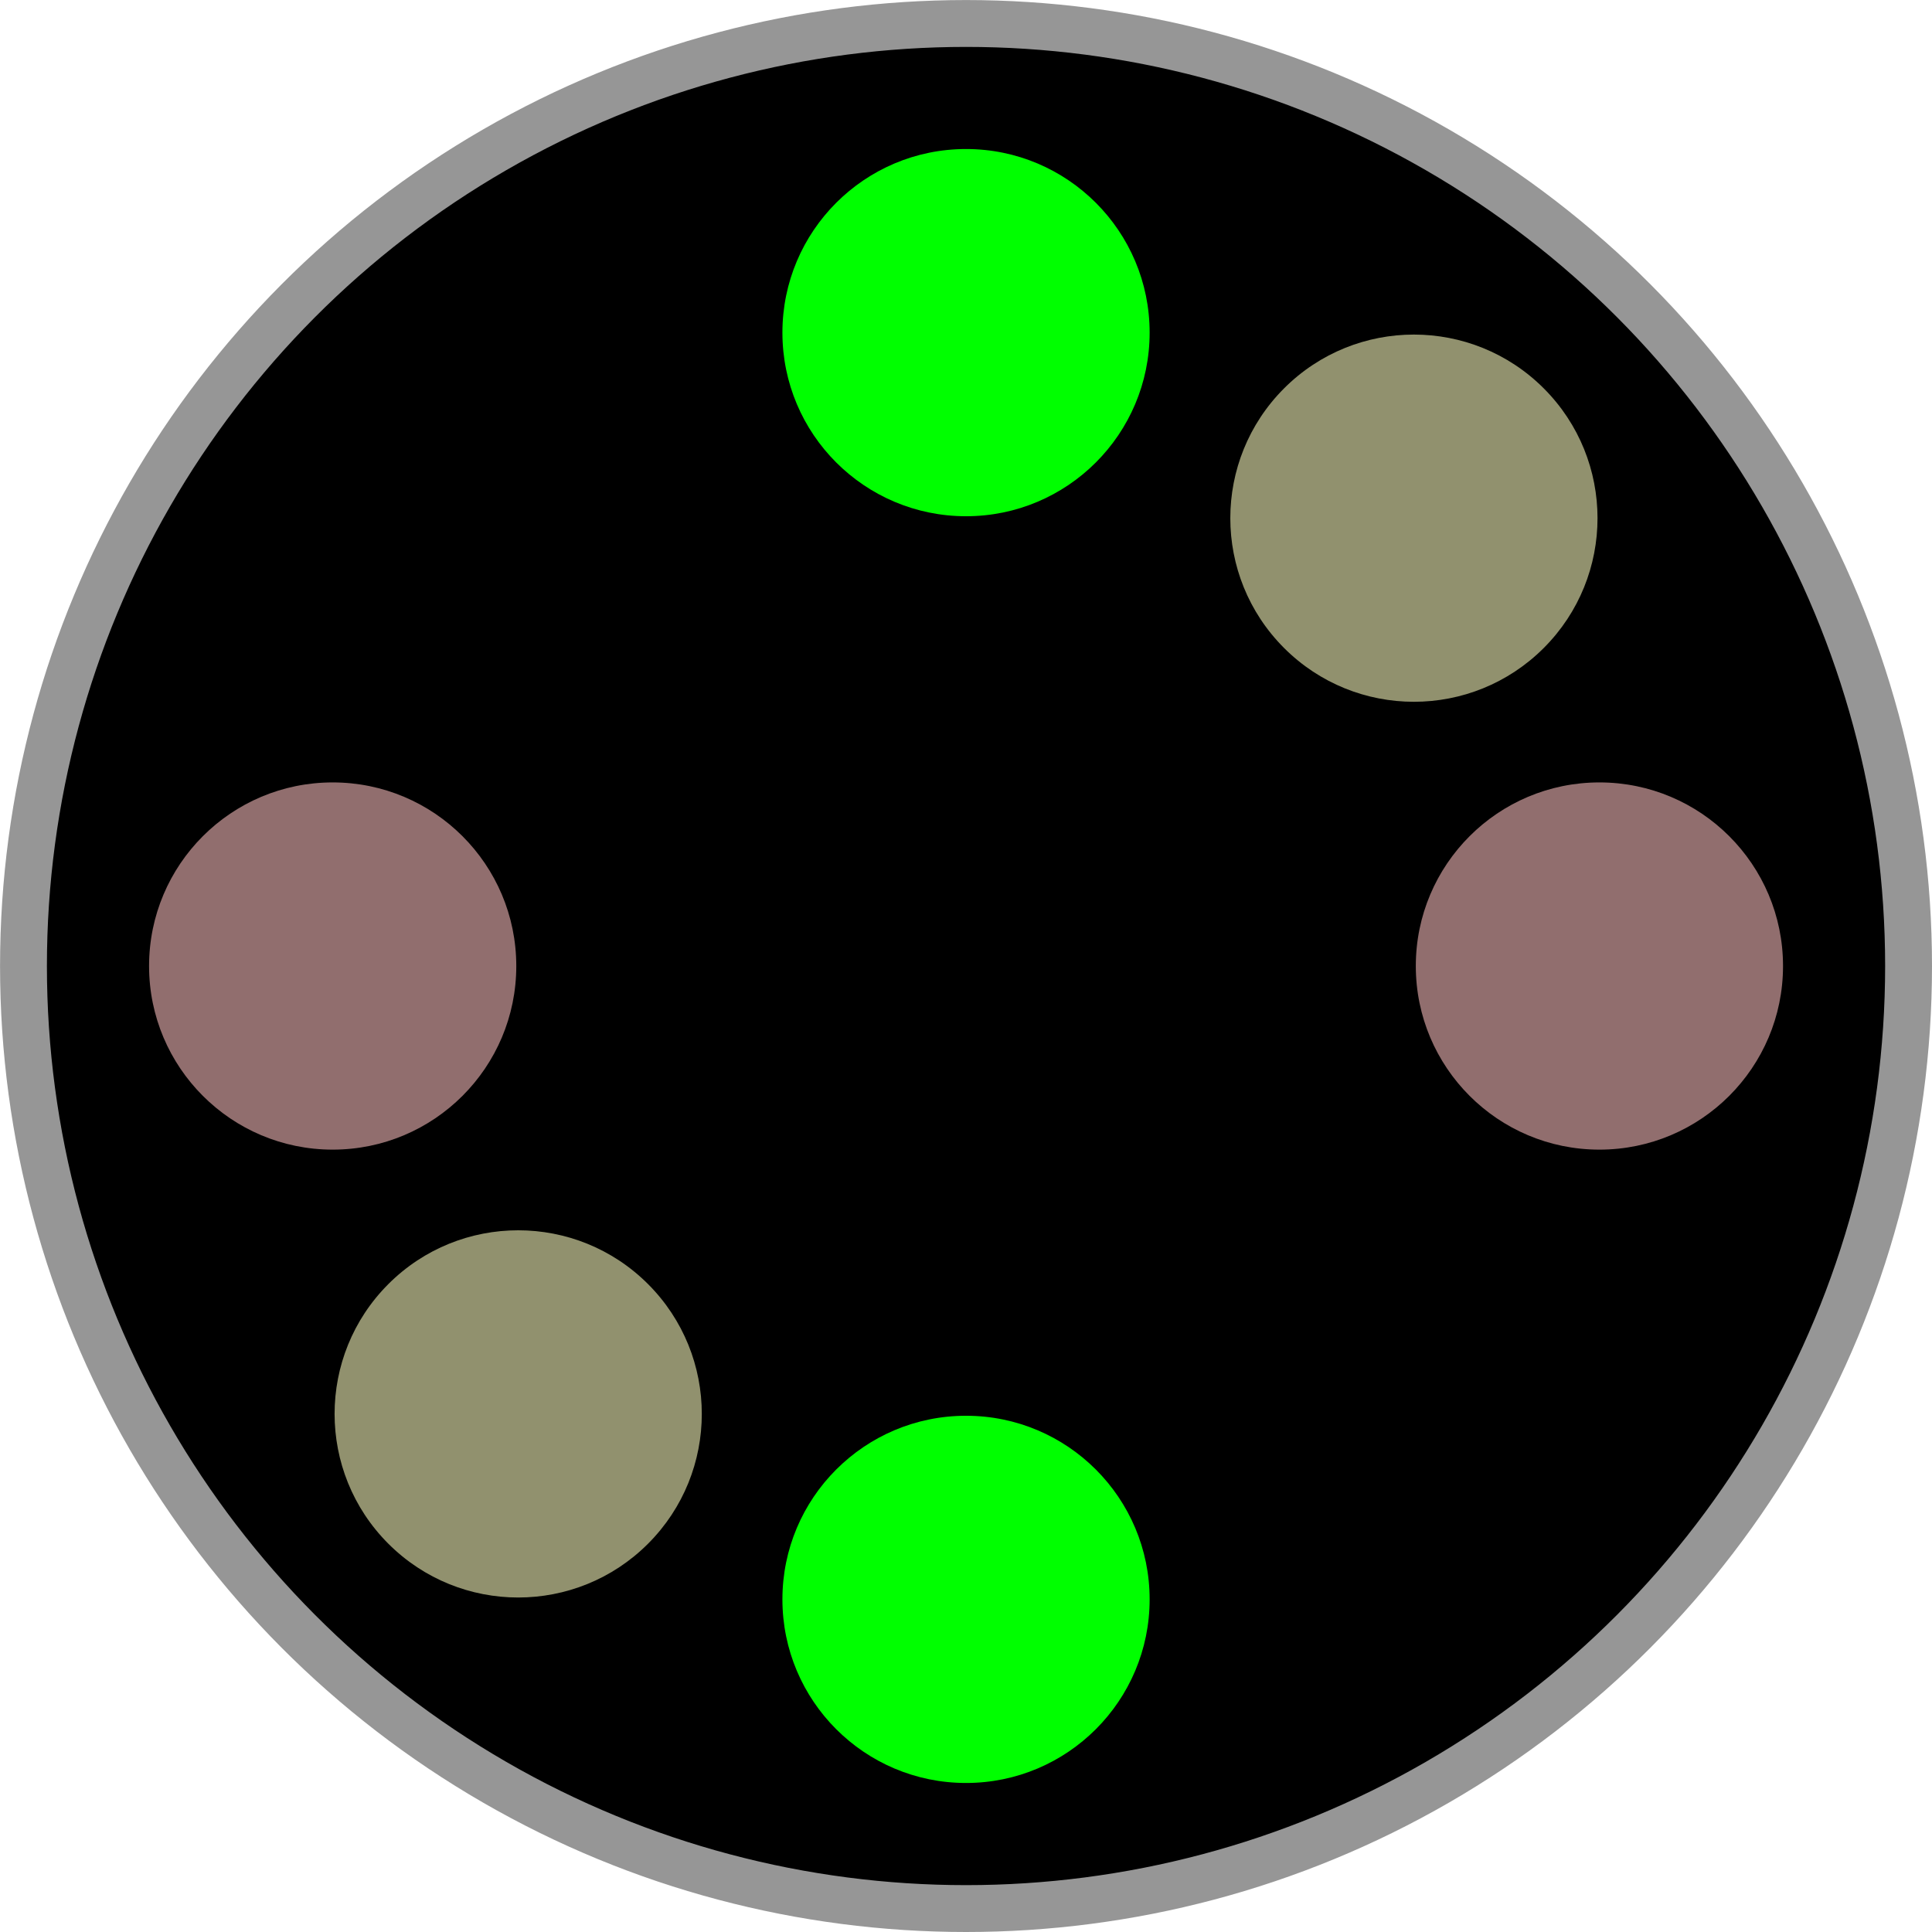 <?xml version="1.0" encoding="UTF-8" standalone="no"?>
<!-- Created with Inkscape (http://www.inkscape.org/) -->

<svg
   width="41.227mm"
   height="41.227mm"
   viewBox="0 0 41.227 41.227"
   version="1.1"
   id="svg1"
   sodipodi:docname="opennec-icon.svg"
   inkscape:version="1.3 (0e150ed6c4, 2023-07-21)"
   xmlns:inkscape="http://www.inkscape.org/namespaces/inkscape"
   xmlns:sodipodi="http://sodipodi.sourceforge.net/DTD/sodipodi-0.dtd"
   xmlns="http://www.w3.org/2000/svg"
   xmlns:svg="http://www.w3.org/2000/svg">
  <sodipodi:namedview
     id="namedview1"
     pagecolor="#ffffff"
     bordercolor="#000000"
     borderopacity="0.25"
     inkscape:showpageshadow="2"
     inkscape:pageopacity="0.0"
     inkscape:pagecheckerboard="0"
     inkscape:deskcolor="#d1d1d1"
     inkscape:document-units="mm"
     inkscape:zoom="4.0515996"
     inkscape:cx="69.725547"
     inkscape:cy="73.921421"
     inkscape:window-width="2560"
     inkscape:window-height="1351"
     inkscape:window-x="-9"
     inkscape:window-y="531"
     inkscape:window-maximized="1"
     inkscape:current-layer="layer1"
     showgrid="false" />
  <defs
     id="defs1">
    <filter
       style="color-interpolation-filters:sRGB"
       inkscape:label="Drop Shadow"
       id="filter34"
       x="-0.024"
       y="-0.117"
       width="1.056"
       height="1.282">
      <feFlood
         result="flood"
         in="SourceGraphic"
         flood-opacity="0.498"
         flood-color="rgb(0,0,0)"
         id="feFlood33" />
      <feGaussianBlur
         result="blur"
         in="SourceGraphic"
         stdDeviation="2"
         id="feGaussianBlur33" />
      <feOffset
         result="offset"
         in="blur"
         dx="2"
         dy="2"
         id="feOffset33" />
      <feComposite
         result="comp1"
         operator="in"
         in="flood"
         in2="offset"
         id="feComposite33" />
      <feComposite
         result="comp2"
         operator="over"
         in="SourceGraphic"
         in2="comp1"
         id="feComposite34" />
    </filter>
  </defs>
  <g
     inkscape:label="Layer 1"
     inkscape:groupmode="layer"
     id="layer1"
     transform="translate(-6.03,-5.32)">
    <g
       id="g27">
      <g
         id="g11"
         transform="translate(-10.971,-24.815)">
        <circle
           style="fill:#000000;stroke:#969696;stroke-width:1;stroke-dasharray:none;stroke-opacity:1"
           id="path1"
           cx="37.615"
           cy="50.749"
           r="20.113" />
        <g
           id="g3"
           transform="translate(0,-4.332)"
           style="fill:#00ff00">
          <circle
             style="fill:#00ff00;fill-opacity:1;stroke:none;stroke-width:2.323;stroke-dasharray:none;stroke-opacity:1"
             id="path2"
             cx="37.615"
             cy="41.565"
             r="3.918" />
          <circle
             style="fill:#00ff00;fill-opacity:1;stroke:none;stroke-width:2.323;stroke-dasharray:none;stroke-opacity:1"
             id="path2-3"
             cx="37.615"
             cy="68.596"
             r="3.918" />
        </g>
        <g
           id="g3-5"
           transform="rotate(90,39.781,52.915)"
           style="fill:#916e6e;fill-opacity:1">
          <circle
             style="fill:#916e6e;fill-opacity:1;stroke:none;stroke-width:2.323;stroke-dasharray:none;stroke-opacity:1"
             id="path2-6"
             cx="37.615"
             cy="41.565"
             r="3.918" />
          <circle
             style="fill:#916e6e;fill-opacity:1;stroke:none;stroke-width:2.323;stroke-dasharray:none;stroke-opacity:1"
             id="path2-3-6"
             cx="37.615"
             cy="68.596"
             r="3.918" />
        </g>
        <g
           id="g3-5-7"
           transform="rotate(90,39.781,52.915)"
           style="fill:#91916e;fill-opacity:1">
          <g
             id="g4"
             transform="rotate(-45,37.615,55.08)">
            <circle
               style="fill:#91916e;fill-opacity:1;stroke:none;stroke-width:2.323;stroke-dasharray:none;stroke-opacity:1"
               id="path2-6-5"
               cx="37.615"
               cy="41.565"
               r="3.918" />
            <circle
               style="fill:#91916e;fill-opacity:1;stroke:none;stroke-width:2.323;stroke-dasharray:none;stroke-opacity:1"
               id="path2-3-6-5"
               cx="37.615"
               cy="68.596"
               r="3.918" />
          </g>
        </g>
      </g>
    </g>
  </g>
</svg>
